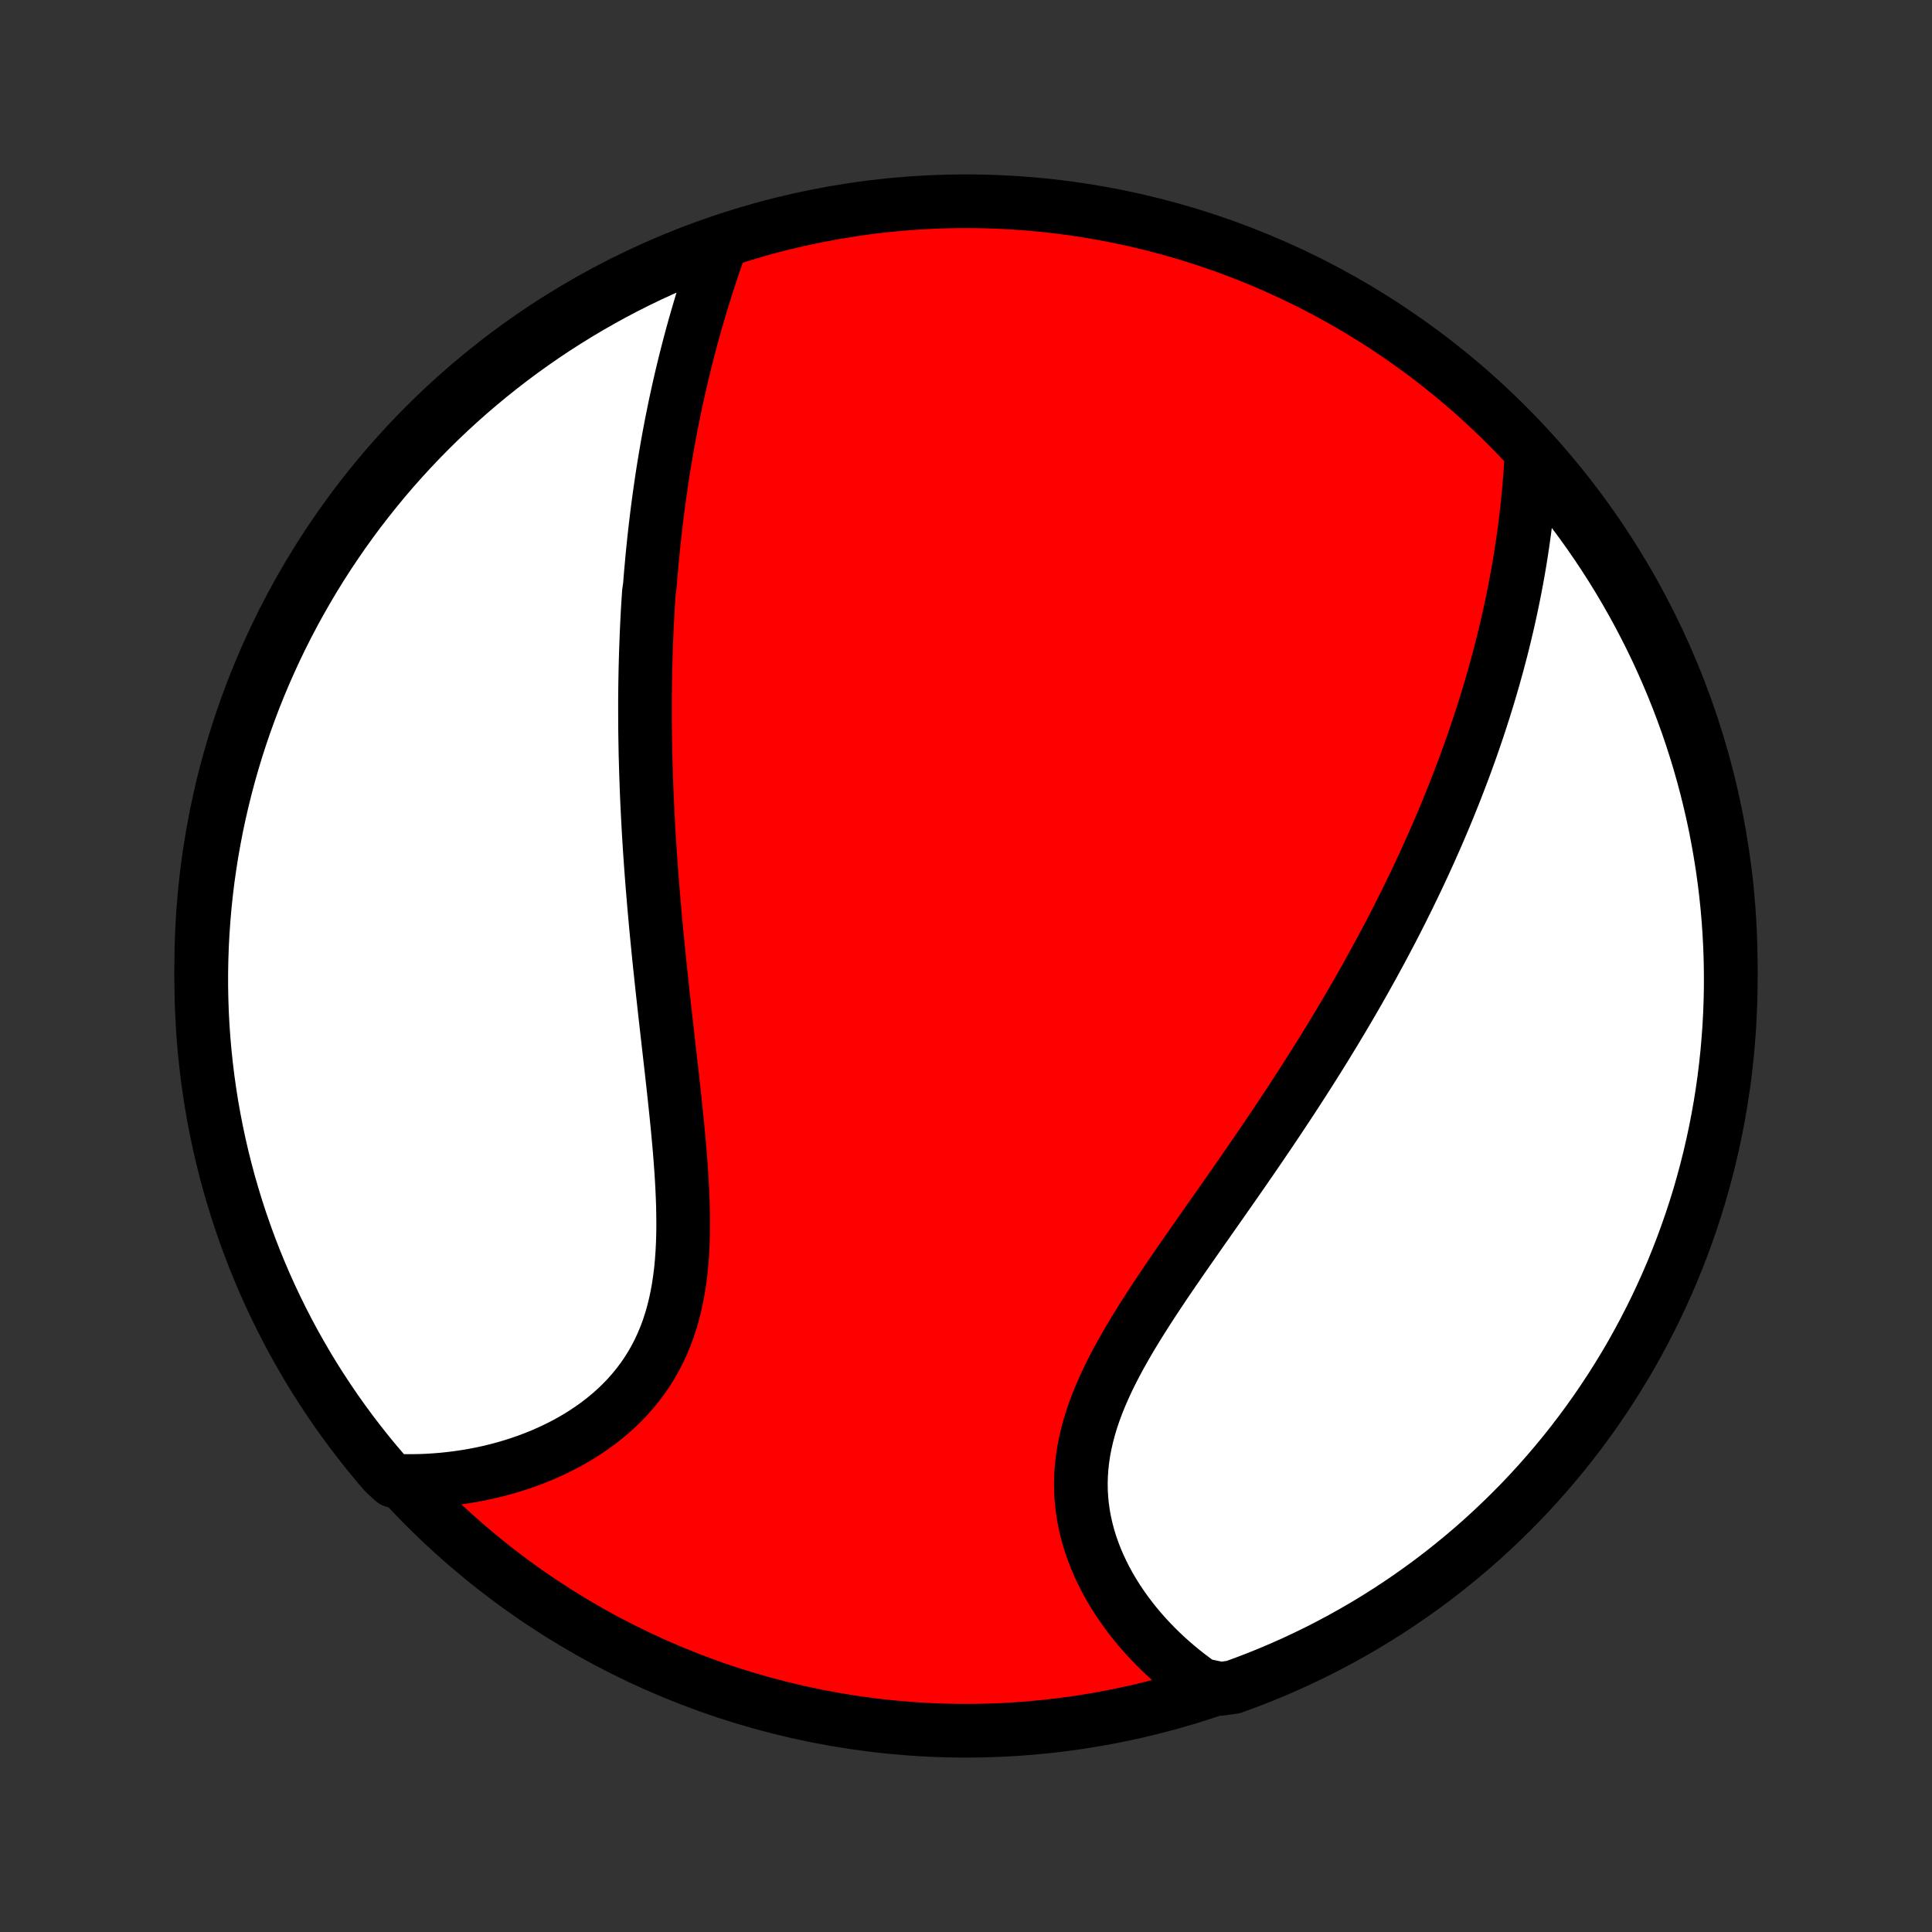 <?xml version="1.0" encoding="utf-8" standalone="no"?>
<!DOCTYPE svg PUBLIC "-//W3C//DTD SVG 1.1//EN"
  "http://www.w3.org/Graphics/SVG/1.1/DTD/svg11.dtd">
<!-- Created with matplotlib (http://matplotlib.org/) -->
<svg height="72pt" version="1.1" viewBox="0 0 72 72" width="72pt" xmlns="http://www.w3.org/2000/svg" xmlns:xlink="http://www.w3.org/1999/xlink">
 <rect x="0" y="0" width="72" height="72" fill="#333333" stroke="none"/>
 <defs>
  <style type="text/css">
*{stroke-linecap:butt;stroke-linejoin:round;}
  </style>
 </defs>
 <g id="figure_1">
  <g id="patch_1">
   <path d="
M0 72
L72 72
L72 0
L0 0
z
" style="fill:none;"/>
  </g>
  <g id="axes_1">
   <g id="PatchCollection_1">
    <defs>
     <path d="
M36 -7.5
C43.558 -7.5 50.808 -10.503 56.153 -15.848
C61.497 -21.192 64.5 -28.442 64.5 -36
C64.5 -43.558 61.497 -50.808 56.153 -56.153
C50.808 -61.497 43.558 -64.5 36 -64.5
C28.442 -64.5 21.192 -61.497 15.848 -56.153
C10.503 -50.808 7.5 -43.558 7.5 -36
C7.5 -28.442 10.503 -21.192 15.848 -15.848
C21.192 -10.503 28.442 -7.5 36 -7.5
z
" id="C0_0_a811fe30f3"/>
     <path d="
M26.853 -62.872
L26.762 -62.615
L26.673 -62.357
L26.585 -62.099
L26.499 -61.841
L26.414 -61.583
L26.331 -61.325
L26.25 -61.067
L26.17 -60.809
L26.092 -60.551
L26.016 -60.293
L25.941 -60.035
L25.868 -59.778
L25.797 -59.521
L25.728 -59.264
L25.66 -59.007
L25.594 -58.751
L25.53 -58.495
L25.467 -58.239
L25.406 -57.984
L25.347 -57.729
L25.289 -57.475
L25.233 -57.221
L25.178 -56.967
L25.125 -56.713
L25.074 -56.46
L25.023 -56.207
L24.975 -55.955
L24.928 -55.703
L24.882 -55.451
L24.838 -55.199
L24.795 -54.947
L24.753 -54.696
L24.713 -54.445
L24.674 -54.194
L24.637 -53.943
L24.601 -53.692
L24.566 -53.442
L24.532 -53.191
L24.499 -52.94
L24.468 -52.69
L24.438 -52.439
L24.409 -52.188
L24.381 -51.937
L24.355 -51.686
L24.329 -51.435
L24.305 -51.183
L24.282 -50.931
L24.259 -50.679
L24.238 -50.426
L24.218 -50.173
L24.182 -49.92
L24.165 -49.666
L24.149 -49.411
L24.134 -49.156
L24.121 -48.901
L24.108 -48.644
L24.097 -48.387
L24.086 -48.129
L24.077 -47.871
L24.068 -47.611
L24.061 -47.351
L24.054 -47.09
L24.049 -46.827
L24.044 -46.564
L24.041 -46.3
L24.038 -46.034
L24.037 -45.767
L24.037 -45.499
L24.038 -45.23
L24.039 -44.96
L24.042 -44.688
L24.046 -44.415
L24.051 -44.14
L24.056 -43.864
L24.064 -43.586
L24.072 -43.307
L24.081 -43.026
L24.091 -42.743
L24.102 -42.459
L24.114 -42.173
L24.128 -41.885
L24.142 -41.595
L24.158 -41.303
L24.174 -41.01
L24.192 -40.715
L24.211 -40.417
L24.231 -40.118
L24.252 -39.816
L24.274 -39.513
L24.298 -39.207
L24.322 -38.899
L24.348 -38.59
L24.374 -38.278
L24.402 -37.964
L24.43 -37.647
L24.46 -37.329
L24.491 -37.008
L24.523 -36.686
L24.555 -36.361
L24.589 -36.034
L24.624 -35.705
L24.659 -35.373
L24.695 -35.04
L24.732 -34.705
L24.769 -34.368
L24.807 -34.029
L24.846 -33.688
L24.885 -33.346
L24.924 -33.002
L24.963 -32.656
L25.003 -32.309
L25.042 -31.96
L25.081 -31.61
L25.119 -31.26
L25.157 -30.908
L25.194 -30.555
L25.23 -30.202
L25.264 -29.849
L25.297 -29.495
L25.328 -29.141
L25.356 -28.788
L25.382 -28.434
L25.405 -28.082
L25.424 -27.73
L25.44 -27.38
L25.452 -27.032
L25.458 -26.685
L25.46 -26.34
L25.456 -25.998
L25.446 -25.658
L25.429 -25.322
L25.405 -24.989
L25.374 -24.66
L25.334 -24.335
L25.286 -24.014
L25.23 -23.699
L25.163 -23.388
L25.087 -23.083
L25.002 -22.784
L24.906 -22.49
L24.8 -22.203
L24.683 -21.923
L24.556 -21.649
L24.419 -21.383
L24.271 -21.124
L24.113 -20.872
L23.945 -20.627
L23.767 -20.39
L23.58 -20.162
L23.384 -19.94
L23.179 -19.727
L22.966 -19.521
L22.745 -19.324
L22.517 -19.134
L22.282 -18.952
L22.041 -18.779
L21.794 -18.613
L21.541 -18.454
L21.284 -18.304
L21.021 -18.161
L20.755 -18.026
L20.485 -17.899
L20.212 -17.779
L19.935 -17.666
L19.657 -17.561
L19.375 -17.463
L19.092 -17.372
L18.808 -17.289
L18.522 -17.212
L18.235 -17.142
L17.947 -17.079
L17.659 -17.023
L17.37 -16.974
L17.081 -16.931
L16.792 -16.895
L16.503 -16.864
L16.215 -16.841
L15.927 -16.823
L15.64 -16.812
L15.353 -16.807
L15.067 -16.807
L14.657 -16.814
L14.331 -17.113
L14.011 -17.488
L13.698 -17.869
L13.392 -18.256
L13.092 -18.648
L12.8 -19.045
L12.514 -19.447
L12.236 -19.855
L11.965 -20.267
L11.701 -20.684
L11.445 -21.106
L11.197 -21.532
L10.955 -21.963
L10.722 -22.398
L10.496 -22.837
L10.278 -23.28
L10.068 -23.727
L9.865 -24.178
L9.671 -24.633
L9.484 -25.09
L9.306 -25.552
L9.136 -26.016
L8.974 -26.483
L8.82 -26.954
L8.675 -27.427
L8.537 -27.902
L8.409 -28.38
L8.288 -28.861
L8.176 -29.343
L8.073 -29.828
L7.978 -30.315
L7.891 -30.803
L7.814 -31.293
L7.744 -31.784
L7.684 -32.277
L7.632 -32.77
L7.588 -33.265
L7.553 -33.761
L7.527 -34.257
L7.51 -34.754
L7.501 -35.251
L7.501 -35.748
L7.51 -36.245
L7.527 -36.743
L7.553 -37.24
L7.588 -37.736
L7.631 -38.233
L7.683 -38.728
L7.743 -39.223
L7.813 -39.717
L7.89 -40.209
L7.977 -40.7
L8.071 -41.19
L8.175 -41.679
L8.287 -42.165
L8.407 -42.65
L8.536 -43.133
L8.673 -43.613
L8.818 -44.091
L8.972 -44.567
L9.134 -45.04
L9.304 -45.51
L9.482 -45.978
L9.668 -46.442
L9.862 -46.903
L10.065 -47.361
L10.275 -47.816
L10.493 -48.267
L10.719 -48.714
L10.952 -49.157
L11.193 -49.596
L11.442 -50.031
L11.698 -50.462
L11.961 -50.888
L12.232 -51.31
L12.511 -51.727
L12.796 -52.14
L13.088 -52.547
L13.387 -52.95
L13.694 -53.347
L14.007 -53.739
L14.326 -54.126
L14.652 -54.507
L14.985 -54.882
L15.325 -55.252
L15.67 -55.616
L16.022 -55.974
L16.379 -56.325
L16.743 -56.671
L17.113 -57.01
L17.488 -57.343
L17.869 -57.669
L18.256 -57.989
L18.648 -58.302
L19.045 -58.608
L19.447 -58.908
L19.855 -59.2
L20.267 -59.486
L20.684 -59.764
L21.106 -60.035
L21.532 -60.298
L21.963 -60.555
L22.398 -60.803
L22.837 -61.045
L23.28 -61.278
L23.727 -61.504
L24.178 -61.722
L24.633 -61.932
L25.09 -62.135
L25.552 -62.329
L26.016 -62.516
z
" id="C0_1_0808610b34"/>
     <path d="
M57.073 -55.043
L57.056 -54.759
L57.038 -54.475
L57.017 -54.193
L56.994 -53.912
L56.969 -53.632
L56.942 -53.353
L56.913 -53.076
L56.882 -52.799
L56.849 -52.524
L56.813 -52.25
L56.776 -51.977
L56.737 -51.706
L56.696 -51.436
L56.654 -51.167
L56.609 -50.899
L56.563 -50.633
L56.514 -50.368
L56.465 -50.104
L56.413 -49.842
L56.36 -49.58
L56.305 -49.32
L56.249 -49.061
L56.191 -48.803
L56.131 -48.547
L56.07 -48.291
L56.008 -48.037
L55.944 -47.783
L55.878 -47.531
L55.811 -47.279
L55.742 -47.029
L55.673 -46.779
L55.601 -46.53
L55.529 -46.282
L55.455 -46.035
L55.379 -45.788
L55.302 -45.542
L55.224 -45.297
L55.145 -45.053
L55.064 -44.809
L54.981 -44.565
L54.898 -44.322
L54.813 -44.08
L54.726 -43.838
L54.639 -43.596
L54.55 -43.355
L54.459 -43.114
L54.367 -42.873
L54.274 -42.633
L54.179 -42.392
L54.083 -42.152
L53.986 -41.912
L53.887 -41.671
L53.787 -41.431
L53.685 -41.191
L53.582 -40.95
L53.477 -40.71
L53.37 -40.469
L53.263 -40.228
L53.153 -39.987
L53.043 -39.746
L52.93 -39.504
L52.816 -39.261
L52.7 -39.019
L52.583 -38.776
L52.464 -38.532
L52.343 -38.288
L52.221 -38.043
L52.097 -37.797
L51.971 -37.551
L51.843 -37.304
L51.713 -37.057
L51.582 -36.809
L51.449 -36.559
L51.313 -36.309
L51.176 -36.058
L51.037 -35.806
L50.896 -35.554
L50.753 -35.3
L50.608 -35.045
L50.461 -34.789
L50.311 -34.532
L50.16 -34.274
L50.007 -34.015
L49.851 -33.755
L49.693 -33.493
L49.533 -33.23
L49.371 -32.966
L49.207 -32.701
L49.04 -32.435
L48.871 -32.167
L48.7 -31.898
L48.527 -31.628
L48.352 -31.356
L48.174 -31.083
L47.994 -30.809
L47.812 -30.534
L47.628 -30.257
L47.442 -29.979
L47.254 -29.7
L47.063 -29.419
L46.871 -29.137
L46.677 -28.854
L46.481 -28.57
L46.284 -28.284
L46.085 -27.998
L45.884 -27.71
L45.682 -27.421
L45.479 -27.131
L45.275 -26.84
L45.07 -26.548
L44.865 -26.256
L44.659 -25.962
L44.453 -25.667
L44.247 -25.372
L44.041 -25.076
L43.837 -24.779
L43.633 -24.482
L43.43 -24.184
L43.23 -23.885
L43.032 -23.586
L42.836 -23.287
L42.644 -22.987
L42.455 -22.687
L42.27 -22.387
L42.09 -22.086
L41.916 -21.786
L41.747 -21.485
L41.584 -21.184
L41.429 -20.884
L41.281 -20.583
L41.142 -20.282
L41.011 -19.982
L40.889 -19.682
L40.778 -19.382
L40.676 -19.082
L40.586 -18.784
L40.507 -18.485
L40.439 -18.188
L40.383 -17.891
L40.339 -17.595
L40.307 -17.3
L40.288 -17.007
L40.28 -16.715
L40.285 -16.425
L40.302 -16.136
L40.331 -15.85
L40.371 -15.566
L40.423 -15.284
L40.486 -15.005
L40.559 -14.729
L40.643 -14.456
L40.737 -14.186
L40.84 -13.919
L40.953 -13.656
L41.074 -13.398
L41.203 -13.143
L41.34 -12.892
L41.485 -12.645
L41.637 -12.403
L41.796 -12.166
L41.961 -11.933
L42.132 -11.706
L42.308 -11.483
L42.49 -11.265
L42.677 -11.052
L42.869 -10.845
L43.065 -10.642
L43.265 -10.445
L43.469 -10.253
L43.677 -10.067
L43.889 -9.886
L44.103 -9.71
L44.321 -9.54
L44.542 -9.375
L44.766 -9.215
L45.494 -9.061
L45.962 -9.128
L46.426 -9.298
L46.888 -9.476
L47.346 -9.662
L47.8 -9.856
L48.251 -10.058
L48.698 -10.268
L49.142 -10.485
L49.581 -10.711
L50.016 -10.944
L50.447 -11.185
L50.874 -11.433
L51.296 -11.689
L51.713 -11.952
L52.126 -12.223
L52.533 -12.501
L52.936 -12.786
L53.334 -13.078
L53.726 -13.377
L54.112 -13.683
L54.494 -13.996
L54.869 -14.315
L55.239 -14.641
L55.603 -14.974
L55.961 -15.313
L56.313 -15.658
L56.659 -16.009
L56.999 -16.367
L57.332 -16.731
L57.658 -17.1
L57.978 -17.475
L58.292 -17.856
L58.598 -18.242
L58.898 -18.634
L59.19 -19.031
L59.476 -19.433
L59.754 -19.841
L60.026 -20.253
L60.289 -20.67
L60.546 -21.091
L60.795 -21.517
L61.036 -21.948
L61.27 -22.383
L61.496 -22.822
L61.715 -23.265
L61.925 -23.712
L62.128 -24.163
L62.323 -24.617
L62.509 -25.075
L62.688 -25.536
L62.858 -26
L63.021 -26.467
L63.175 -26.937
L63.321 -27.41
L63.458 -27.886
L63.587 -28.364
L63.708 -28.844
L63.82 -29.327
L63.924 -29.811
L64.019 -30.298
L64.106 -30.786
L64.184 -31.276
L64.254 -31.767
L64.314 -32.26
L64.367 -32.753
L64.41 -33.248
L64.446 -33.743
L64.472 -34.24
L64.49 -34.736
L64.499 -35.233
L64.499 -35.731
L64.491 -36.228
L64.474 -36.726
L64.448 -37.223
L64.414 -37.719
L64.371 -38.216
L64.319 -38.711
L64.259 -39.206
L64.19 -39.7
L64.112 -40.192
L64.026 -40.684
L63.932 -41.174
L63.829 -41.662
L63.717 -42.148
L63.597 -42.633
L63.469 -43.116
L63.332 -43.597
L63.187 -44.075
L63.034 -44.551
L62.872 -45.024
L62.702 -45.494
L62.524 -45.962
L62.338 -46.426
L62.144 -46.888
L61.942 -47.346
L61.733 -47.8
L61.515 -48.251
L61.289 -48.698
L61.056 -49.142
L60.815 -49.581
L60.567 -50.016
L60.311 -50.447
L60.048 -50.874
L59.777 -51.296
L59.499 -51.713
L59.214 -52.126
L58.922 -52.533
L58.623 -52.936
L58.317 -53.334
L58.004 -53.726
L57.685 -54.112
z
" id="C0_2_3ecb7ece92"/>
    </defs>
    <g clip-path="url(#p1bffca34e9)">
     <use style="fill:#ff0000;stroke:#000000;stroke-width:2.0;" x="0.0" xlink:href="#C0_0_a811fe30f3" y="72.0"/>
    </g>
    <g clip-path="url(#p1bffca34e9)">
     <use style="fill:#ffffff;stroke:#000000;stroke-width:2.0;" x="0.0" xlink:href="#C0_1_0808610b34" y="72.0"/>
    </g>
    <g clip-path="url(#p1bffca34e9)">
     <use style="fill:#ffffff;stroke:#000000;stroke-width:2.0;" x="0.0" xlink:href="#C0_2_3ecb7ece92" y="72.0"/>
    </g>
   </g>
  </g>
 </g>
 <defs>
  <clipPath id="p1bffca34e9">
   <rect height="72.0" width="72.0" x="0.0" y="0.0"/>
  </clipPath>
 </defs>
</svg>
